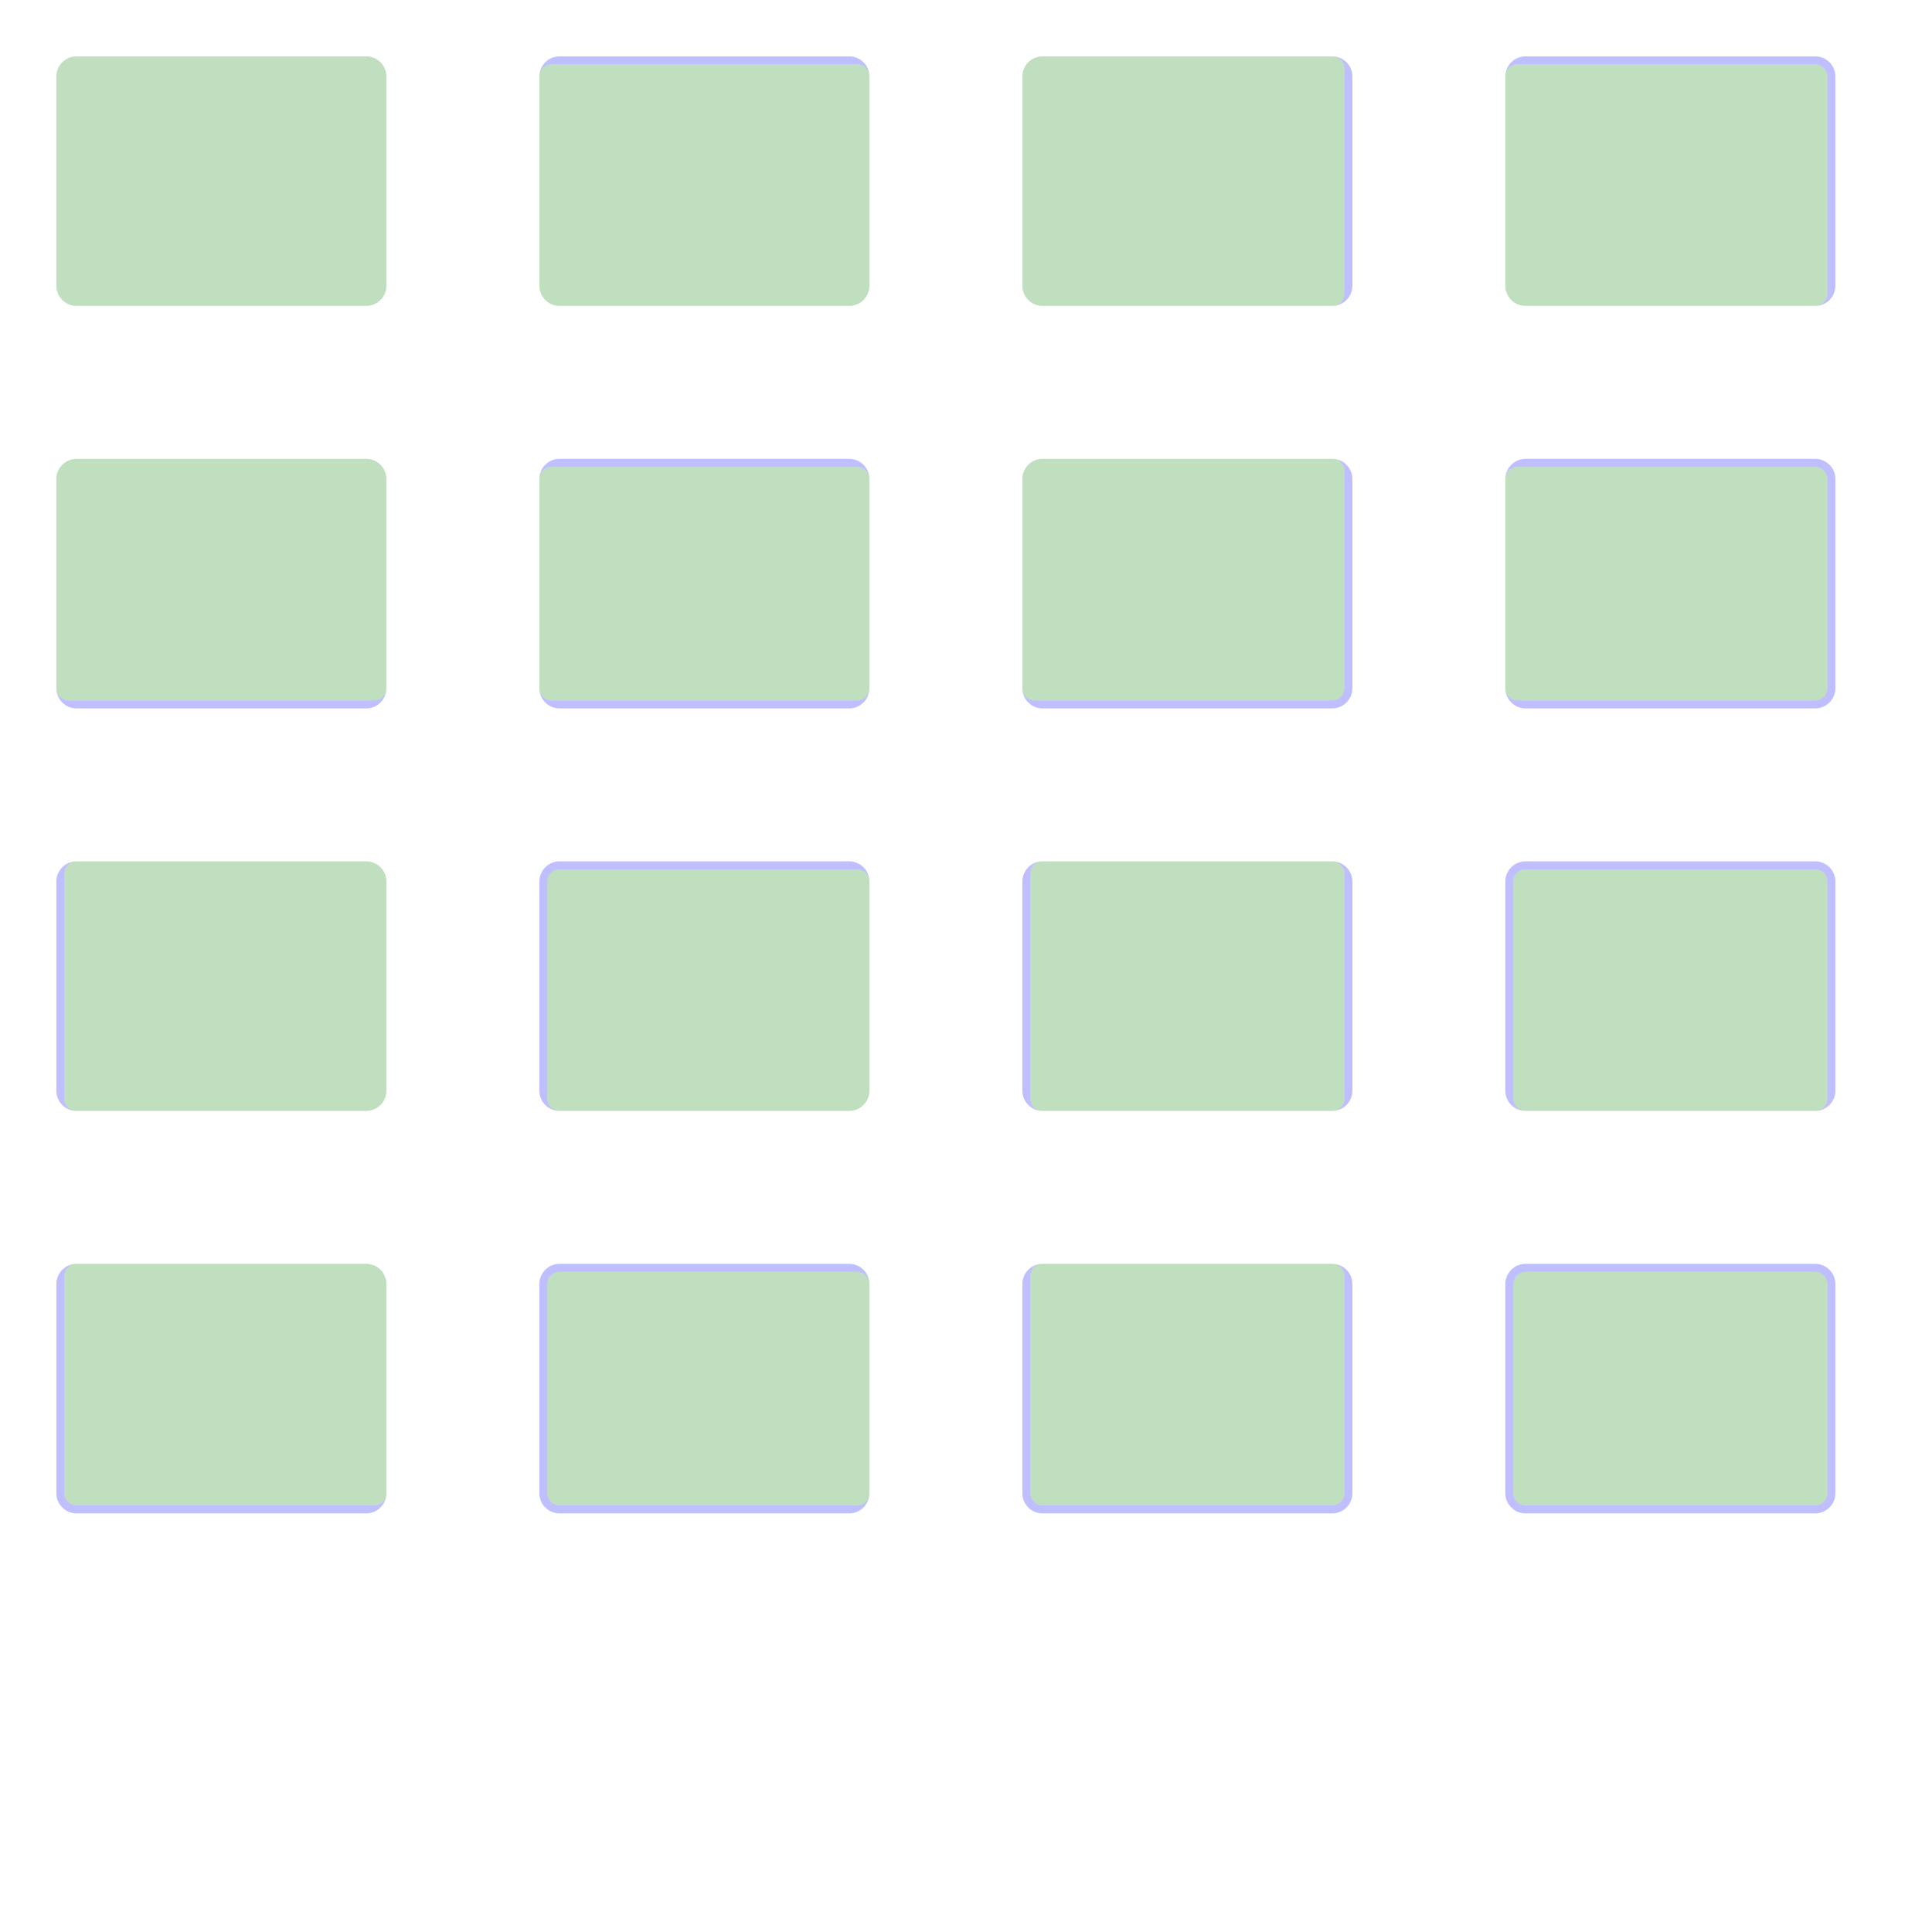 <?xml version="1.0" encoding="UTF-8" standalone="no"?><svg xmlns="http://www.w3.org/2000/svg" version="1.1" viewBox="0 0 480 480" ><rect x="0" y="0" width="480" height="480" fill="#333333" stroke="none"/><defs><clipPath id="clip_0"><polygon points="0 0,480 0,480 480,0 480" /></clipPath></defs><g clip-path="url(#clip_0)">	<path style="fill:#FFFFFF;" d="M 0,0 C 0,0 0,0 0,0 L 480,0 C 480,0 480,0 480,0 L 480,480 C 480,480 480,480 480,480 L 0,480 C 0,480 0,480 0,480 L 0,0 Z" /><defs><clipPath id="clip_1"><polygon points="0 0,480 0,480 480,0 480" /></clipPath></defs><g clip-path="url(#clip_1)">	<path style="fill:#FFFFFF;" d="M 0,0 C 0,0 0,0 0,0 L 480,0 C 480,0 480,0 480,0 L 480,480 C 480,480 480,480 480,480 L 0,480 C 0,480 0,480 0,480 L 0,0 Z" />	<path style="fill:#0000FF;fill-opacity:0.25" d="M 14,19 C 14,16.25 16.25,14 19,14 L 91,14 C 93.75,14 96,16.25 96,19 L 96,71 C 96,73.75 93.75,76 91,76 L 19,76 C 16.25,76 14,73.75 14,71 L 14,19 M 19,14 C 16.25,14 14,16.25 14,19 L 14,71 C 14,73.75 16.25,76 19,76 L 91,76 C 93.75,76 96,73.75 96,71 L 96,19 C 96,16.25 93.75,14 91,14 L 19,14 Z" />	<path style="fill:#008000;fill-opacity:0.25" d="M 19,14 C 16.25,14 14,16.25 14,19 L 14,71 C 14,73.75 16.25,76 19,76 L 91,76 C 93.75,76 96,73.75 96,71 L 96,19 C 96,16.25 93.75,14 91,14 L 19,14 Z" />	<path style="fill:#0000FF;fill-opacity:0.25" d="M 134,19 C 134,16.25 136.25,14 139,14 L 211,14 C 213.75,14 216,16.25 216,19 L 216,71 C 216,73.75 213.75,76 211,76 L 139,76 C 136.25,76 134,73.75 134,71 L 134,19 M 137,16 C 135.34,16 134,17.34 134,19 L 134,71 C 134,73.75 136.25,76 139,76 L 211,76 C 213.75,76 216,73.75 216,71 L 216,19 C 216,17.34 214.66,16 213,16 L 137,16 Z" />	<path style="fill:#008000;fill-opacity:0.25" d="M 137,16 C 135.34,16 134,17.34 134,19 L 134,71 C 134,73.75 136.25,76 139,76 L 211,76 C 213.75,76 216,73.75 216,71 L 216,19 C 216,17.34 214.66,16 213,16 L 137,16 Z" />	<path style="fill:#0000FF;fill-opacity:0.25" d="M 254,19 C 254,16.25 256.25,14 259,14 L 331,14 C 333.75,14 336,16.25 336,19 L 336,71 C 336,73.75 333.75,76 331,76 L 259,76 C 256.25,76 254,73.75 254,71 L 254,19 M 259,14 C 256.25,14 254,16.25 254,19 L 254,71 C 254,73.75 256.25,76 259,76 L 331,76 C 332.66,76 334,74.66 334,73 L 334,17 C 334,15.34 332.66,14 331,14 L 259,14 Z" />	<path style="fill:#008000;fill-opacity:0.25" d="M 259,14 C 256.25,14 254,16.25 254,19 L 254,71 C 254,73.75 256.25,76 259,76 L 331,76 C 332.66,76 334,74.66 334,73 L 334,17 C 334,15.34 332.66,14 331,14 L 259,14 Z" />	<path style="fill:#0000FF;fill-opacity:0.25" d="M 374,19 C 374,16.25 376.25,14 379,14 L 451,14 C 453.75,14 456,16.25 456,19 L 456,71 C 456,73.75 453.75,76 451,76 L 379,76 C 376.25,76 374,73.75 374,71 L 374,19 M 377,16 C 375.34,16 374,17.34 374,19 L 374,71 C 374,73.75 376.25,76 379,76 L 451,76 C 452.66,76 454,74.66 454,73 L 454,19 C 454,17.34 452.66,16 451,16 L 377,16 Z" />	<path style="fill:#008000;fill-opacity:0.25" d="M 377,16 C 375.34,16 374,17.34 374,19 L 374,71 C 374,73.75 376.25,76 379,76 L 451,76 C 452.66,76 454,74.66 454,73 L 454,19 C 454,17.34 452.66,16 451,16 L 377,16 Z" />	<path style="fill:#0000FF;fill-opacity:0.25" d="M 14,119 C 14,116.25 16.25,114 19,114 L 91,114 C 93.75,114 96,116.25 96,119 L 96,171 C 96,173.75 93.75,176 91,176 L 19,176 C 16.25,176 14,173.75 14,171 L 14,119 M 19,114 C 16.25,114 14,116.25 14,119 L 14,171 C 14,172.66 15.34,174 17,174 L 93,174 C 94.66,174 96,172.66 96,171 L 96,119 C 96,116.25 93.75,114 91,114 L 19,114 Z" />	<path style="fill:#008000;fill-opacity:0.25" d="M 19,114 C 16.25,114 14,116.25 14,119 L 14,171 C 14,172.66 15.34,174 17,174 L 93,174 C 94.66,174 96,172.66 96,171 L 96,119 C 96,116.25 93.75,114 91,114 L 19,114 Z" />	<path style="fill:#0000FF;fill-opacity:0.25" d="M 134,119 C 134,116.25 136.25,114 139,114 L 211,114 C 213.75,114 216,116.25 216,119 L 216,171 C 216,173.75 213.75,176 211,176 L 139,176 C 136.25,176 134,173.75 134,171 L 134,119 M 137,116 C 135.34,116 134,117.34 134,119 L 134,171 C 134,172.66 135.34,174 137,174 L 213,174 C 214.66,174 216,172.66 216,171 L 216,119 C 216,117.34 214.66,116 213,116 L 137,116 Z" />	<path style="fill:#008000;fill-opacity:0.25" d="M 137,116 C 135.34,116 134,117.34 134,119 L 134,171 C 134,172.66 135.34,174 137,174 L 213,174 C 214.66,174 216,172.66 216,171 L 216,119 C 216,117.34 214.66,116 213,116 L 137,116 Z" />	<path style="fill:#0000FF;fill-opacity:0.25" d="M 254,119 C 254,116.25 256.25,114 259,114 L 331,114 C 333.75,114 336,116.25 336,119 L 336,171 C 336,173.75 333.75,176 331,176 L 259,176 C 256.25,176 254,173.75 254,171 L 254,119 M 259,114 C 256.25,114 254,116.25 254,119 L 254,171 C 254,172.66 255.34,174 257,174 L 331,174 C 332.66,174 334,172.66 334,171 L 334,117 C 334,115.34 332.66,114 331,114 L 259,114 Z" />	<path style="fill:#008000;fill-opacity:0.25" d="M 259,114 C 256.25,114 254,116.25 254,119 L 254,171 C 254,172.66 255.34,174 257,174 L 331,174 C 332.66,174 334,172.66 334,171 L 334,117 C 334,115.34 332.66,114 331,114 L 259,114 Z" />	<path style="fill:#0000FF;fill-opacity:0.25" d="M 374,119 C 374,116.25 376.25,114 379,114 L 451,114 C 453.75,114 456,116.25 456,119 L 456,171 C 456,173.75 453.75,176 451,176 L 379,176 C 376.25,176 374,173.75 374,171 L 374,119 M 377,116 C 375.34,116 374,117.34 374,119 L 374,171 C 374,172.66 375.34,174 377,174 L 451,174 C 452.66,174 454,172.66 454,171 L 454,119 C 454,117.34 452.66,116 451,116 L 377,116 Z" />	<path style="fill:#008000;fill-opacity:0.25" d="M 377,116 C 375.34,116 374,117.34 374,119 L 374,171 C 374,172.66 375.34,174 377,174 L 451,174 C 452.66,174 454,172.66 454,171 L 454,119 C 454,117.34 452.66,116 451,116 L 377,116 Z" />	<path style="fill:#0000FF;fill-opacity:0.25" d="M 14,219 C 14,216.25 16.25,214 19,214 L 91,214 C 93.75,214 96,216.25 96,219 L 96,271 C 96,273.75 93.75,276 91,276 L 19,276 C 16.25,276 14,273.75 14,271 L 14,219 M 19,214 C 17.34,214 16,215.34 16,217 L 16,273 C 16,274.66 17.34,276 19,276 L 91,276 C 93.75,276 96,273.75 96,271 L 96,219 C 96,216.25 93.75,214 91,214 L 19,214 Z" />	<path style="fill:#008000;fill-opacity:0.25" d="M 19,214 C 17.34,214 16,215.34 16,217 L 16,273 C 16,274.66 17.34,276 19,276 L 91,276 C 93.75,276 96,273.75 96,271 L 96,219 C 96,216.25 93.75,214 91,214 L 19,214 Z" />	<path style="fill:#0000FF;fill-opacity:0.25" d="M 134,219 C 134,216.25 136.25,214 139,214 L 211,214 C 213.75,214 216,216.25 216,219 L 216,271 C 216,273.75 213.75,276 211,276 L 139,276 C 136.25,276 134,273.75 134,271 L 134,219 M 139,216 C 137.34,216 136,217.34 136,219 L 136,273 C 136,274.66 137.34,276 139,276 L 211,276 C 213.75,276 216,273.75 216,271 L 216,219 C 216,217.34 214.66,216 213,216 L 139,216 Z" />	<path style="fill:#008000;fill-opacity:0.25" d="M 139,216 C 137.34,216 136,217.34 136,219 L 136,273 C 136,274.66 137.34,276 139,276 L 211,276 C 213.75,276 216,273.75 216,271 L 216,219 C 216,217.34 214.66,216 213,216 L 139,216 Z" />	<path style="fill:#0000FF;fill-opacity:0.25" d="M 254,219 C 254,216.25 256.25,214 259,214 L 331,214 C 333.75,214 336,216.25 336,219 L 336,271 C 336,273.75 333.75,276 331,276 L 259,276 C 256.25,276 254,273.75 254,271 L 254,219 M 259,214 C 257.34,214 256,215.34 256,217 L 256,273 C 256,274.66 257.34,276 259,276 L 331,276 C 332.66,276 334,274.66 334,273 L 334,217 C 334,215.34 332.66,214 331,214 L 259,214 Z" />	<path style="fill:#008000;fill-opacity:0.25" d="M 259,214 C 257.34,214 256,215.34 256,217 L 256,273 C 256,274.66 257.34,276 259,276 L 331,276 C 332.66,276 334,274.66 334,273 L 334,217 C 334,215.34 332.66,214 331,214 L 259,214 Z" />	<path style="fill:#0000FF;fill-opacity:0.25" d="M 374,219 C 374,216.25 376.25,214 379,214 L 451,214 C 453.75,214 456,216.25 456,219 L 456,271 C 456,273.75 453.75,276 451,276 L 379,276 C 376.25,276 374,273.75 374,271 L 374,219 M 379,216 C 377.34,216 376,217.34 376,219 L 376,273 C 376,274.66 377.34,276 379,276 L 451,276 C 452.66,276 454,274.66 454,273 L 454,219 C 454,217.34 452.66,216 451,216 L 379,216 Z" />	<path style="fill:#008000;fill-opacity:0.25" d="M 379,216 C 377.34,216 376,217.34 376,219 L 376,273 C 376,274.66 377.34,276 379,276 L 451,276 C 452.66,276 454,274.66 454,273 L 454,219 C 454,217.34 452.66,216 451,216 L 379,216 Z" />	<path style="fill:#0000FF;fill-opacity:0.25" d="M 14,319 C 14,316.25 16.25,314 19,314 L 91,314 C 93.75,314 96,316.25 96,319 L 96,371 C 96,373.75 93.75,376 91,376 L 19,376 C 16.25,376 14,373.75 14,371 L 14,319 M 19,314 C 17.34,314 16,315.34 16,317 L 16,371 C 16,372.66 17.34,374 19,374 L 93,374 C 94.66,374 96,372.66 96,371 L 96,319 C 96,316.25 93.75,314 91,314 L 19,314 Z" />	<path style="fill:#008000;fill-opacity:0.25" d="M 19,314 C 17.34,314 16,315.34 16,317 L 16,371 C 16,372.66 17.34,374 19,374 L 93,374 C 94.66,374 96,372.66 96,371 L 96,319 C 96,316.25 93.75,314 91,314 L 19,314 Z" />	<path style="fill:#0000FF;fill-opacity:0.25" d="M 134,319 C 134,316.25 136.25,314 139,314 L 211,314 C 213.75,314 216,316.25 216,319 L 216,371 C 216,373.75 213.75,376 211,376 L 139,376 C 136.25,376 134,373.75 134,371 L 134,319 M 139,316 C 137.34,316 136,317.34 136,319 L 136,371 C 136,372.66 137.34,374 139,374 L 213,374 C 214.66,374 216,372.66 216,371 L 216,319 C 216,317.34 214.66,316 213,316 L 139,316 Z" />	<path style="fill:#008000;fill-opacity:0.25" d="M 139,316 C 137.34,316 136,317.34 136,319 L 136,371 C 136,372.66 137.34,374 139,374 L 213,374 C 214.66,374 216,372.66 216,371 L 216,319 C 216,317.34 214.66,316 213,316 L 139,316 Z" />	<path style="fill:#0000FF;fill-opacity:0.25" d="M 254,319 C 254,316.25 256.25,314 259,314 L 331,314 C 333.75,314 336,316.25 336,319 L 336,371 C 336,373.75 333.75,376 331,376 L 259,376 C 256.25,376 254,373.75 254,371 L 254,319 M 259,314 C 257.34,314 256,315.34 256,317 L 256,371 C 256,372.66 257.34,374 259,374 L 331,374 C 332.66,374 334,372.66 334,371 L 334,317 C 334,315.34 332.66,314 331,314 L 259,314 Z" />	<path style="fill:#008000;fill-opacity:0.25" d="M 259,314 C 257.34,314 256,315.34 256,317 L 256,371 C 256,372.66 257.34,374 259,374 L 331,374 C 332.66,374 334,372.66 334,371 L 334,317 C 334,315.34 332.66,314 331,314 L 259,314 Z" />	<path style="fill:#0000FF;fill-opacity:0.25" d="M 374,319 C 374,316.25 376.25,314 379,314 L 451,314 C 453.75,314 456,316.25 456,319 L 456,371 C 456,373.75 453.75,376 451,376 L 379,376 C 376.25,376 374,373.75 374,371 L 374,319 M 379,316 C 377.34,316 376,317.34 376,319 L 376,371 C 376,372.66 377.34,374 379,374 L 451,374 C 452.66,374 454,372.66 454,371 L 454,319 C 454,317.34 452.66,316 451,316 L 379,316 Z" />	<path style="fill:#008000;fill-opacity:0.25" d="M 379,316 C 377.34,316 376,317.34 376,319 L 376,371 C 376,372.66 377.34,374 379,374 L 451,374 C 452.66,374 454,372.66 454,371 L 454,319 C 454,317.34 452.66,316 451,316 L 379,316 Z" /></g></g></svg>